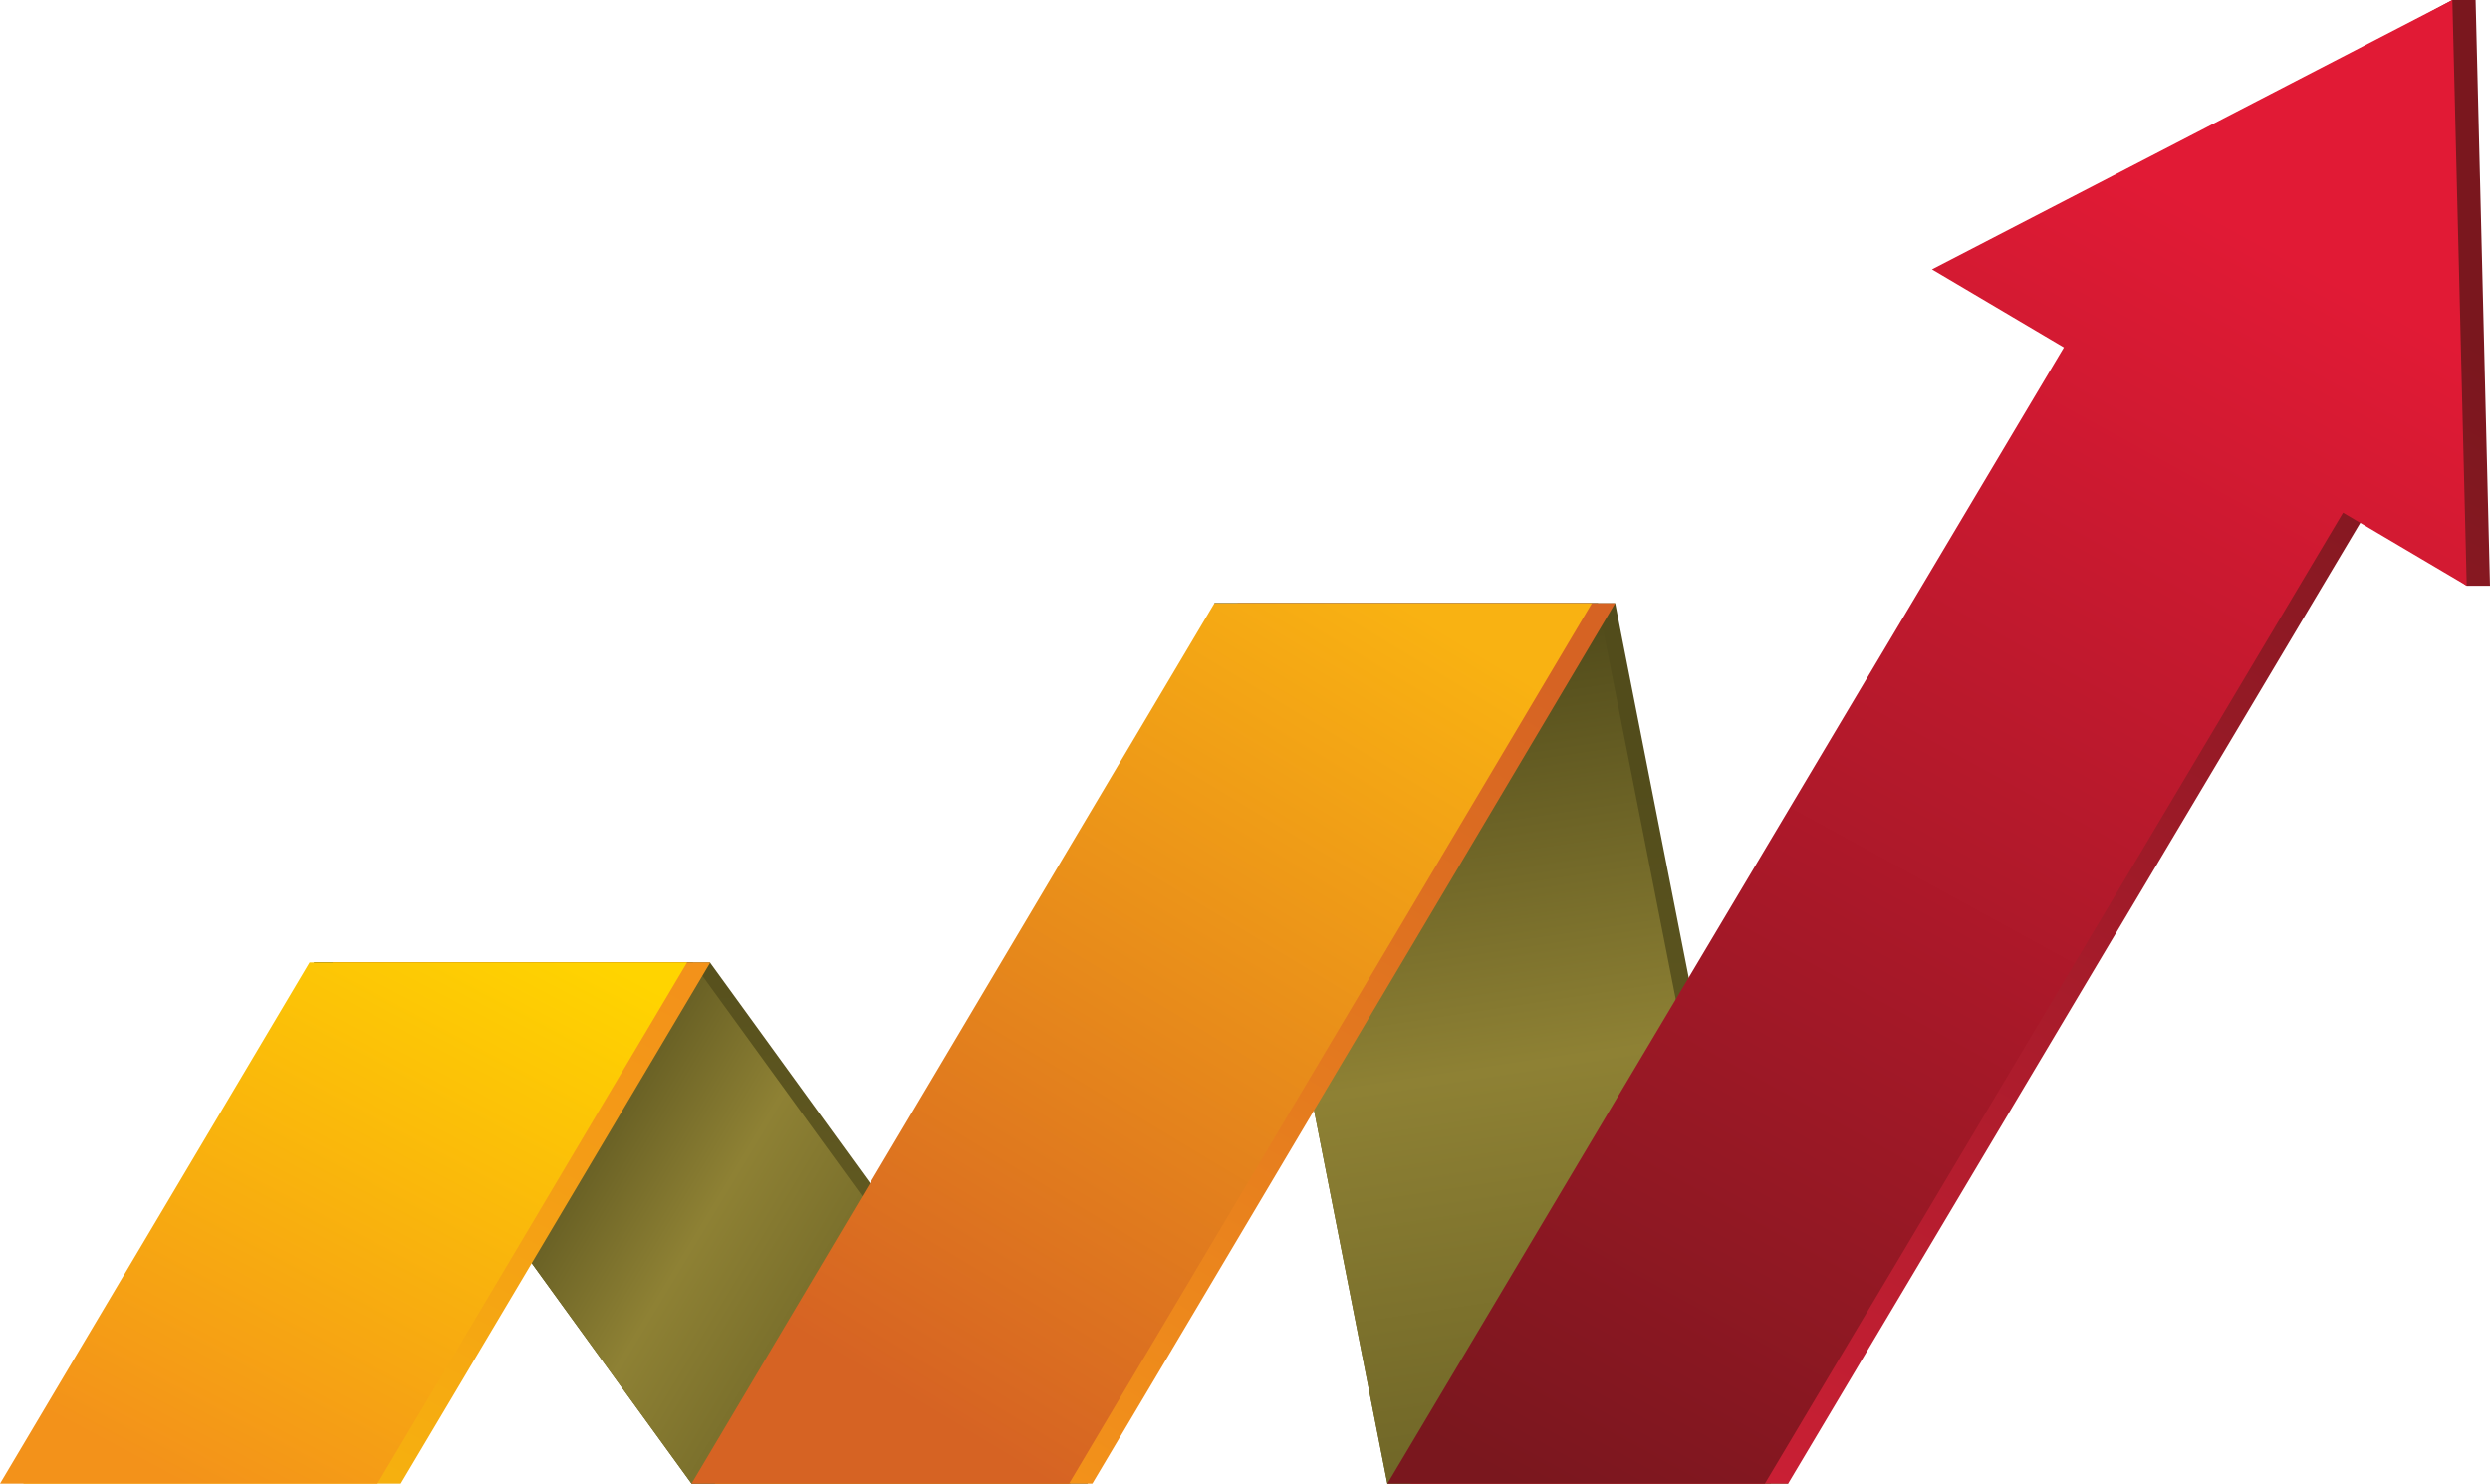 <svg id="Layer_1" data-name="Layer 1" xmlns="http://www.w3.org/2000/svg" xmlns:xlink="http://www.w3.org/1999/xlink" viewBox="0 0 226.91 135.21"><defs><style>.cls-1{fill:url(#Degradado_sin_nombre_9);}.cls-2{fill:url(#Degradado_sin_nombre_9-2);}.cls-3{fill:url(#Degradado_sin_nombre_8);}.cls-4{fill:url(#Degradado_sin_nombre_8-2);}.cls-5{fill:url(#Degradado_sin_nombre_7);}.cls-6{fill:url(#Degradado_sin_nombre_6);}.cls-7{fill:url(#Degradado_sin_nombre_5);}.cls-8{fill:url(#Degradado_sin_nombre_4);}.cls-9{fill:url(#Degradado_sin_nombre_3);}.cls-10{fill:url(#Degradado_sin_nombre_2);}</style><linearGradient id="Degradado_sin_nombre_9" x1="139.42" y1="131.42" x2="135.06" y2="70.72" gradientUnits="userSpaceOnUse"><stop offset="0" stop-color="#6b6225"/><stop offset="1" stop-color="#524c1b"/></linearGradient><linearGradient id="Degradado_sin_nombre_9-2" x1="65.67" y1="136.72" x2="61.31" y2="76.02" xlink:href="#Degradado_sin_nombre_9"/><linearGradient id="Degradado_sin_nombre_8" x1="130.59" y1="59.24" x2="142.65" y2="138.8" gradientUnits="userSpaceOnUse"><stop offset="0" stop-color="#524c1b"/><stop offset="0.48" stop-color="#8e8134"/><stop offset="1" stop-color="#6b6225"/></linearGradient><linearGradient id="Degradado_sin_nombre_8-2" x1="47.02" y1="101.77" x2="82.15" y2="122.97" xlink:href="#Degradado_sin_nombre_8"/><linearGradient id="Degradado_sin_nombre_7" x1="86.11" y1="128.38" x2="130.24" y2="55.14" gradientUnits="userSpaceOnUse"><stop offset="0" stop-color="#f3921a"/><stop offset="1" stop-color="#d66323"/></linearGradient><linearGradient id="Degradado_sin_nombre_6" x1="48.49" y1="83" x2="20.32" y2="136.21" gradientUnits="userSpaceOnUse"><stop offset="0" stop-color="#f3921a"/><stop offset="1" stop-color="#f7b50d"/></linearGradient><linearGradient id="Degradado_sin_nombre_5" x1="211.11" y1="23.35" x2="147.59" y2="139.27" gradientUnits="userSpaceOnUse"><stop offset="0" stop-color="#7a171e"/><stop offset="1" stop-color="#d02036"/></linearGradient><linearGradient id="Degradado_sin_nombre_4" x1="83.99" y1="128.38" x2="128.12" y2="55.14" gradientUnits="userSpaceOnUse"><stop offset="0" stop-color="#d66323"/><stop offset="1" stop-color="#f9b212"/></linearGradient><linearGradient id="Degradado_sin_nombre_3" x1="46.37" y1="83" x2="18.21" y2="136.21" gradientUnits="userSpaceOnUse"><stop offset="0" stop-color="#ffd400"/><stop offset="1" stop-color="#f3921a"/></linearGradient><linearGradient id="Degradado_sin_nombre_2" x1="208.99" y1="23.35" x2="145.47" y2="139.27" gradientUnits="userSpaceOnUse"><stop offset="0" stop-color="#e11a35"/><stop offset="1" stop-color="#7a171e"/></linearGradient></defs><polygon class="cls-1" points="162.95 135.21 126.43 135.21 110.67 54.97 147.19 54.97 162.95 135.21"/><polygon class="cls-2" points="99.14 135.21 63.02 135.21 28.59 87.71 64.7 87.71 99.14 135.21"/><polygon class="cls-3" points="161.38 135.21 126.43 135.21 110.67 54.97 145.62 54.97 161.38 135.21"/><polygon class="cls-4" points="97.57 135.21 63.02 135.21 28.59 87.71 63.13 87.71 97.57 135.21"/><polygon class="cls-5" points="99.54 135.21 65.14 135.21 112.79 54.97 147.19 54.97 99.54 135.21"/><polygon class="cls-6" points="2.12 135.21 36.52 135.21 64.73 87.71 30.33 87.71 2.12 135.21"/><polygon class="cls-7" points="226.91 53.38 225.6 0 223.48 0 178.18 24.55 190.2 31.66 128.54 135.21 162.95 135.21 215.64 46.72 224.79 53.38 226.91 53.38"/><polygon class="cls-8" points="97.42 135.21 63.02 135.21 110.67 54.97 145.07 54.97 97.42 135.21"/><polygon class="cls-9" points="0 135.21 34.4 135.21 62.61 87.71 28.21 87.71 0 135.21"/><polygon class="cls-10" points="224.79 53.38 223.48 0 176.06 24.55 188.08 31.66 126.43 135.21 160.83 135.21 213.52 46.72 224.79 53.38"/></svg>